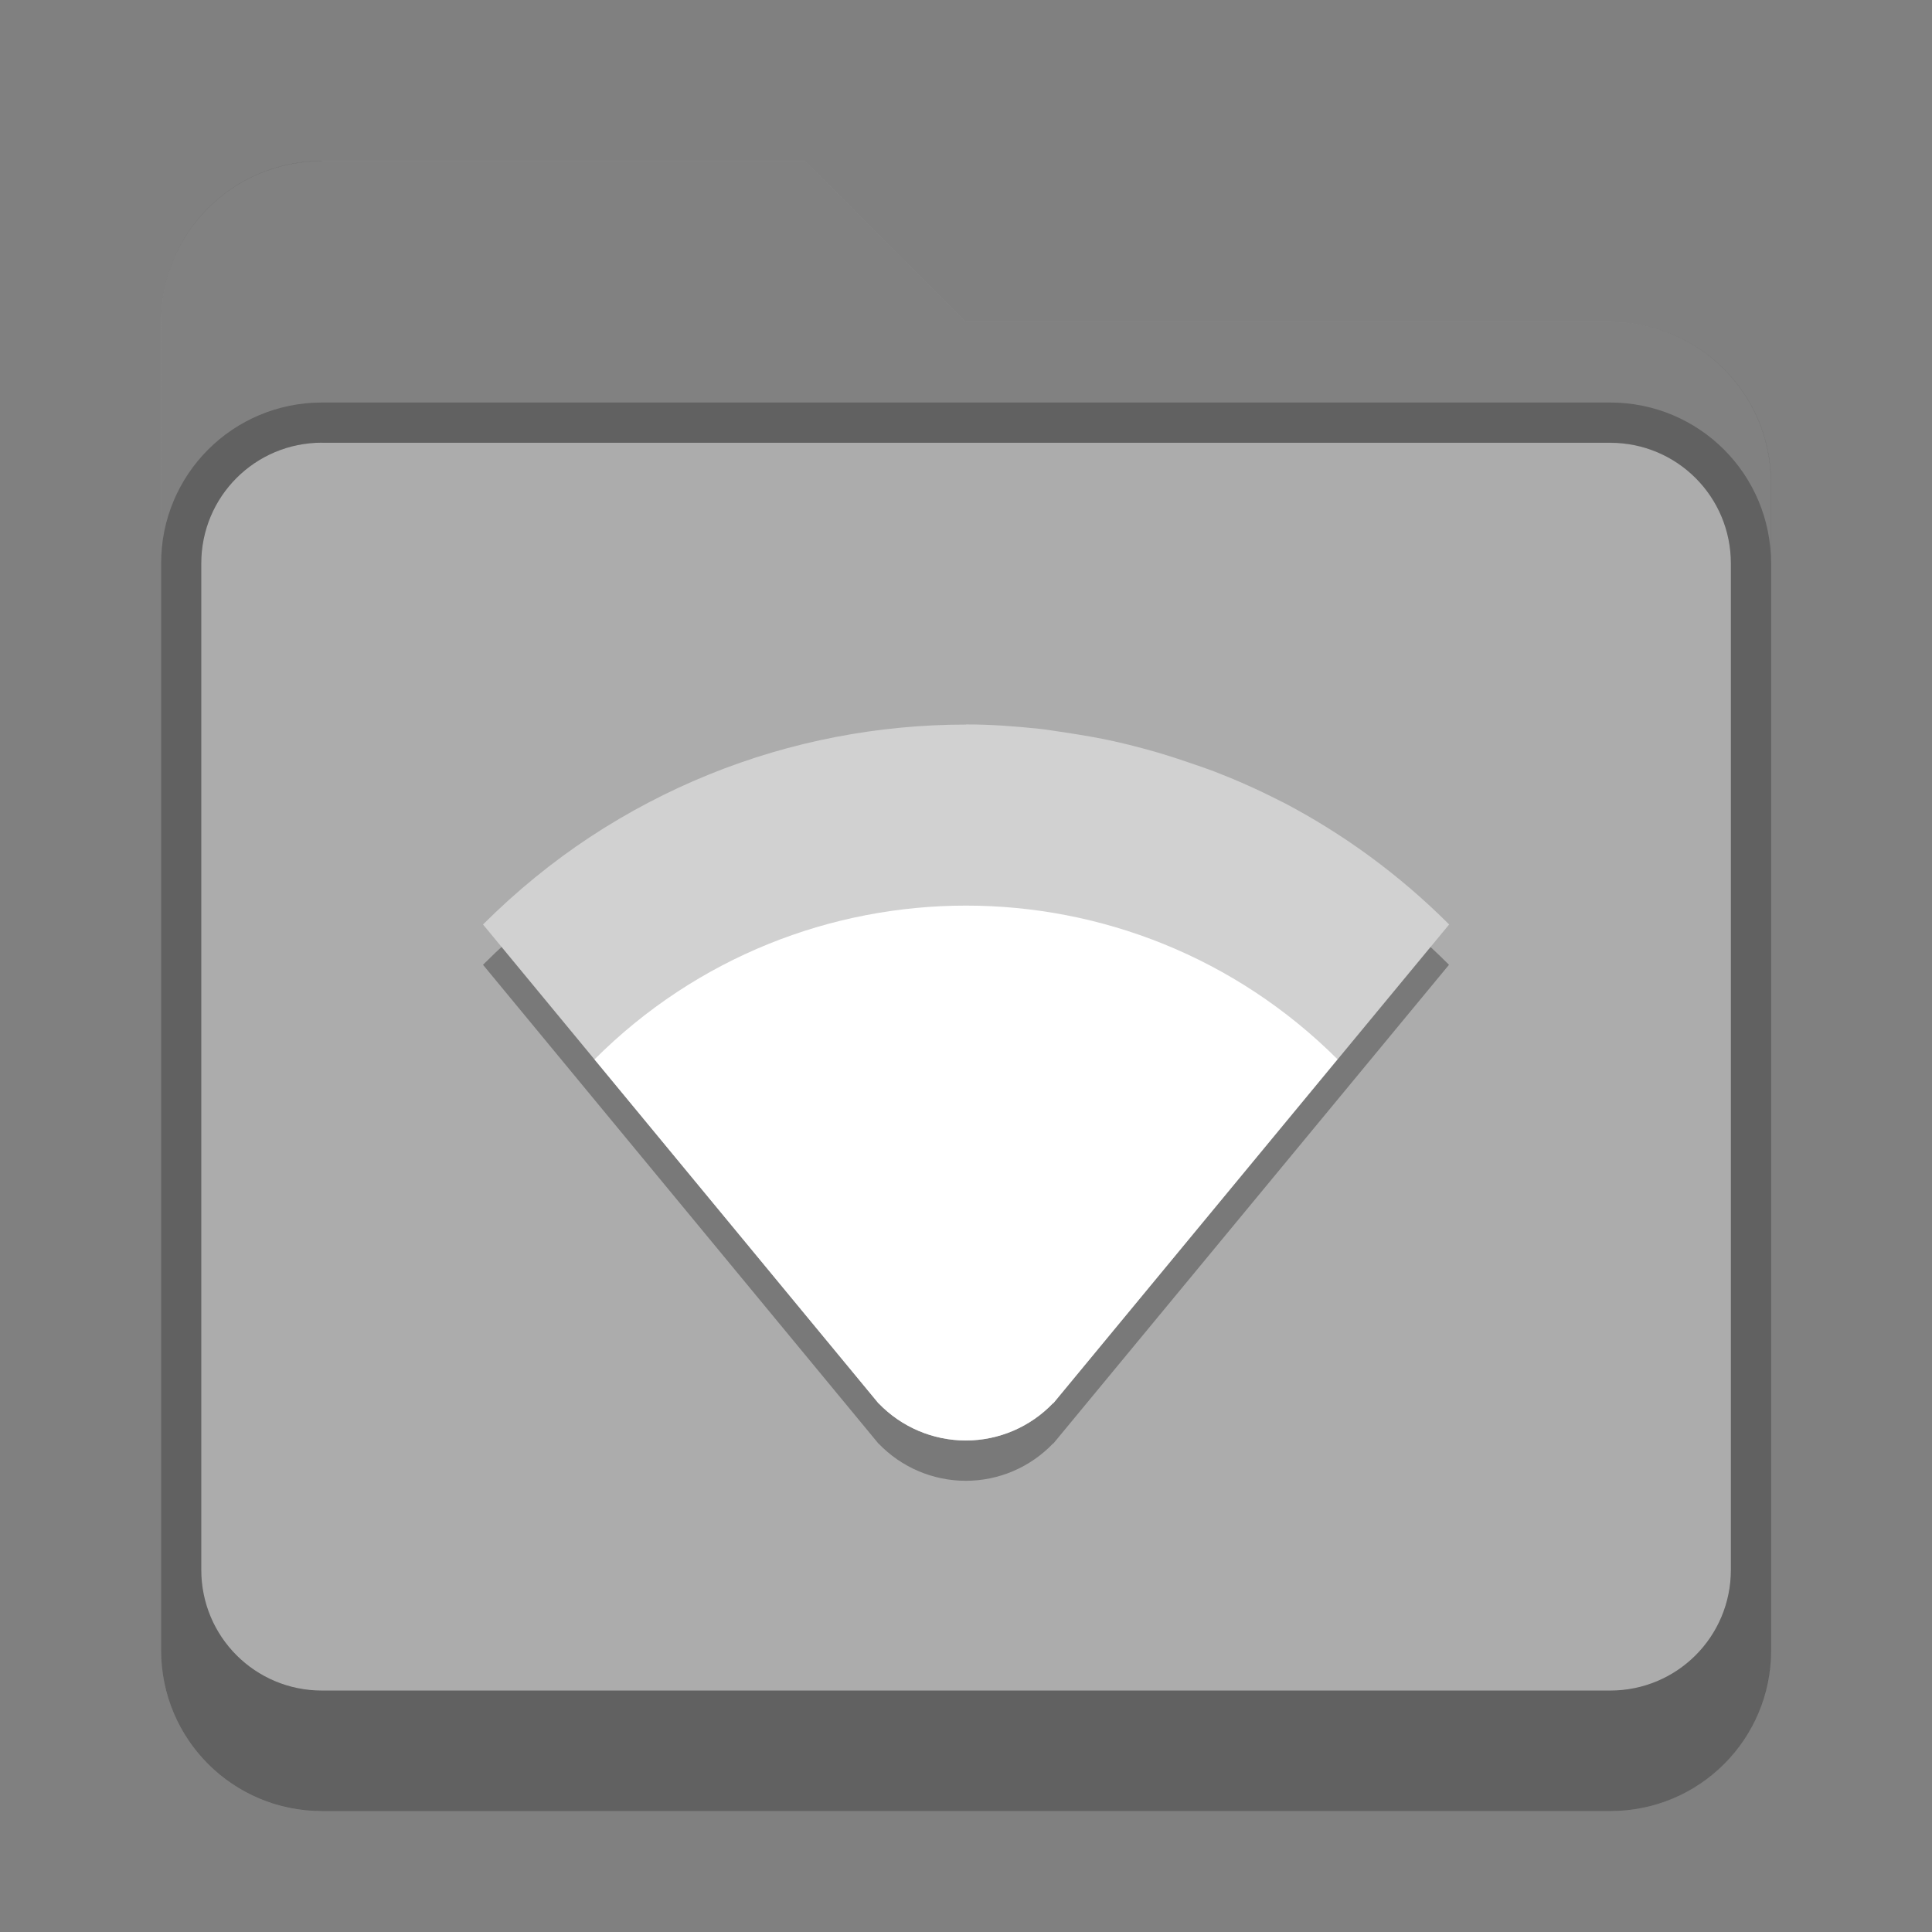 <?xml version="1.0" encoding="UTF-8" standalone="no"?>
<!-- Created with Inkscape (http://www.inkscape.org/) -->

<svg
   width="48"
   height="48"
   viewBox="0 0 12.7 12.7"
   version="1.1"
   id="svg5"
   inkscape:version="1.2 (dc2aedaf03, 2022-05-15)"
   sodipodi:docname="folder-grey-remote.svg"
   xmlns:inkscape="http://www.inkscape.org/namespaces/inkscape"
   xmlns:sodipodi="http://sodipodi.sourceforge.net/DTD/sodipodi-0.dtd"
   xmlns="http://www.w3.org/2000/svg"
   xmlns:svg="http://www.w3.org/2000/svg">
  <rect x="0" y="0" width="12.7" height="12.7" fill="#808080" stroke="none"/>
  <sodipodi:namedview
     id="namedview7"
     pagecolor="#ffffff"
     bordercolor="#666666"
     borderopacity="1.0"
     inkscape:pageshadow="2"
     inkscape:pageopacity="0.0"
     inkscape:pagecheckerboard="0"
     inkscape:document-units="px"
     showgrid="false"
     units="px"
     height="48px"
     inkscape:zoom="23.599689"
     inkscape:cx="18.962114"
     inkscape:cy="17.860405"
     inkscape:window-width="1846"
     inkscape:window-height="1011"
     inkscape:window-x="0"
     inkscape:window-y="0"
     inkscape:window-maximized="1"
     inkscape:current-layer="svg5"
     inkscape:showpageshadow="2"
     inkscape:deskcolor="#d1d1d1" />
  <defs
     id="defs2" />
  <path
     d="m 2.117,1.058 h 3.175 L 6.35,2.117 h 4.233 c 0.586,0 1.058,0.472 1.058,1.058 v 7.673 c 0,0.586 -0.472,1.058 -1.058,1.058 H 2.117 c -0.586,0 -1.058,-0.472 -1.058,-1.058 V 2.117 c 0,-0.586 0.472,-1.058 1.058,-1.058 z"
     style="vector-effect:none;fill:#acacac;fill-opacity:1;stroke:none;stroke-width:0.265;stroke-linecap:round;stroke-linejoin:miter;stroke-miterlimit:4;stroke-dasharray:none;stroke-dashoffset:0;stroke-opacity:0.392"
     id="path2328" />
  <path
     d="m 2.117,2.646 c -0.586,0 -1.058,0.472 -1.058,1.058 v 7.144 c 0,0.586 0.472,1.058 1.058,1.058 h 8.467 c 0.586,0 1.058,-0.472 1.058,-1.058 V 3.704 c 0,-0.586 -0.472,-1.058 -1.058,-1.058 z m 0,0.265 h 8.467 c 0.44,0 0.794,0.354 0.794,0.794 V 10.319 c 0,0.44 -0.354,0.794 -0.794,0.794 H 2.117 c -0.44,0 -0.794,-0.354 -0.794,-0.794 V 3.704 c 0,-0.44 0.354,-0.794 0.794,-0.794 z"
     style="display:inline;vector-effect:none;fill:#000000;fill-opacity:0.25;stroke:none;stroke-width:0.529;stroke-linecap:round;stroke-miterlimit:4;stroke-dasharray:none;stroke-opacity:1;enable-background:new"
     id="path2481" />
  <path
     d="m 2.117,1.058 c -0.586,0 -1.058,0.472 -1.058,1.058 v 8.731 c 0,0.586 0.472,1.058 1.058,1.058 h 8.467 c 0.586,0 1.058,-0.472 1.058,-1.058 V 3.175 c 0,-0.586 -0.472,-1.058 -1.058,-1.058 H 6.35 L 5.292,1.058 Z m 0,1.852 h 8.467 c 0.44,0 0.794,0.354 0.794,0.794 V 10.319 c 0,0.44 -0.354,0.794 -0.794,0.794 H 2.117 c -0.44,0 -0.794,-0.354 -0.794,-0.794 V 3.704 c 0,-0.44 0.354,-0.794 0.794,-0.794 z"
     style="vector-effect:none;fill:#000000;fill-opacity:0.25;stroke:none;stroke-width:0.265;stroke-linecap:round;stroke-linejoin:miter;stroke-miterlimit:4;stroke-dasharray:none;stroke-dashoffset:0;stroke-opacity:0.392"
     id="path2213" />
  <path
     d="m 6.35,5.027 c -0.575,0 -1.149,0.11 -1.69,0.329 C 4.39,5.465 4.128,5.602 3.879,5.767 3.63,5.931 3.394,6.123 3.175,6.342 l 2.6,3.148 h 0.001 c 0.15,0.156 0.357,0.244 0.573,0.244 0.217,0 0.424,-0.089 0.574,-0.246 h 0.002 L 9.525,6.342 C 9.196,6.013 8.829,5.746 8.438,5.54 c -0.009,-0.005 -0.018,-0.008 -0.027,-0.012 C 8.271,5.456 8.128,5.393 7.983,5.336 7.929,5.315 7.873,5.297 7.818,5.278 7.718,5.244 7.616,5.212 7.514,5.185 7.451,5.168 7.387,5.152 7.324,5.138 7.219,5.115 7.113,5.096 7.008,5.081 6.95,5.072 6.892,5.062 6.834,5.056 6.673,5.039 6.512,5.027 6.35,5.027 Z"
     style="display:inline;opacity:0.3;fill:#000000;fill-opacity:1;stroke:none;stroke-width:0.14;stroke-linecap:square;stroke-linejoin:miter;stroke-miterlimit:4;stroke-dasharray:none;stroke-opacity:1;enable-background:new"
     id="path1897" />
  <path
     d="M 6.35,4.763 C 5.776,4.763 5.201,4.872 4.661,5.091 4.39,5.201 4.128,5.338 3.879,5.502 3.63,5.666 3.395,5.858 3.175,6.077 l 2.6,3.148 h 0.001 c 0.15,0.156 0.357,0.244 0.573,0.244 0.217,0 0.424,-0.089 0.574,-0.246 h 0.002 L 9.526,6.077 C 9.197,5.748 8.829,5.481 8.438,5.276 8.429,5.271 8.42,5.268 8.411,5.263 8.271,5.191 8.129,5.128 7.984,5.072 7.929,5.051 7.874,5.033 7.819,5.014 7.718,4.979 7.617,4.947 7.514,4.92 7.451,4.903 7.388,4.887 7.324,4.873 7.22,4.85 7.114,4.832 7.008,4.816 6.95,4.808 6.892,4.797 6.834,4.791 6.674,4.774 6.512,4.762 6.351,4.762 Z"
     style="display:inline;fill:#d1d1d1;fill-opacity:1;stroke:none;stroke-width:0.14;stroke-linecap:square;stroke-linejoin:miter;stroke-miterlimit:4;stroke-dasharray:none;stroke-opacity:1;enable-background:new"
     id="path1657" />
  <path
     d="m 6.35,5.953 c -0.884,0 -1.768,0.337 -2.442,1.011 L 5.775,9.225 h 7.938e-4 c 0.15,0.156 0.357,0.244 0.573,0.244 0.217,0 0.424,-0.089 0.574,-0.246 h 0.002 L 8.792,6.963 C 8.117,6.29 7.234,5.953 6.35,5.953 Z"
     style="display:inline;fill:#ffffff;fill-opacity:1;stroke:none;stroke-width:0.14;stroke-linecap:square;stroke-linejoin:miter;stroke-miterlimit:4;stroke-dasharray:none;stroke-opacity:1;enable-background:new"
     id="path1777" />
</svg>
